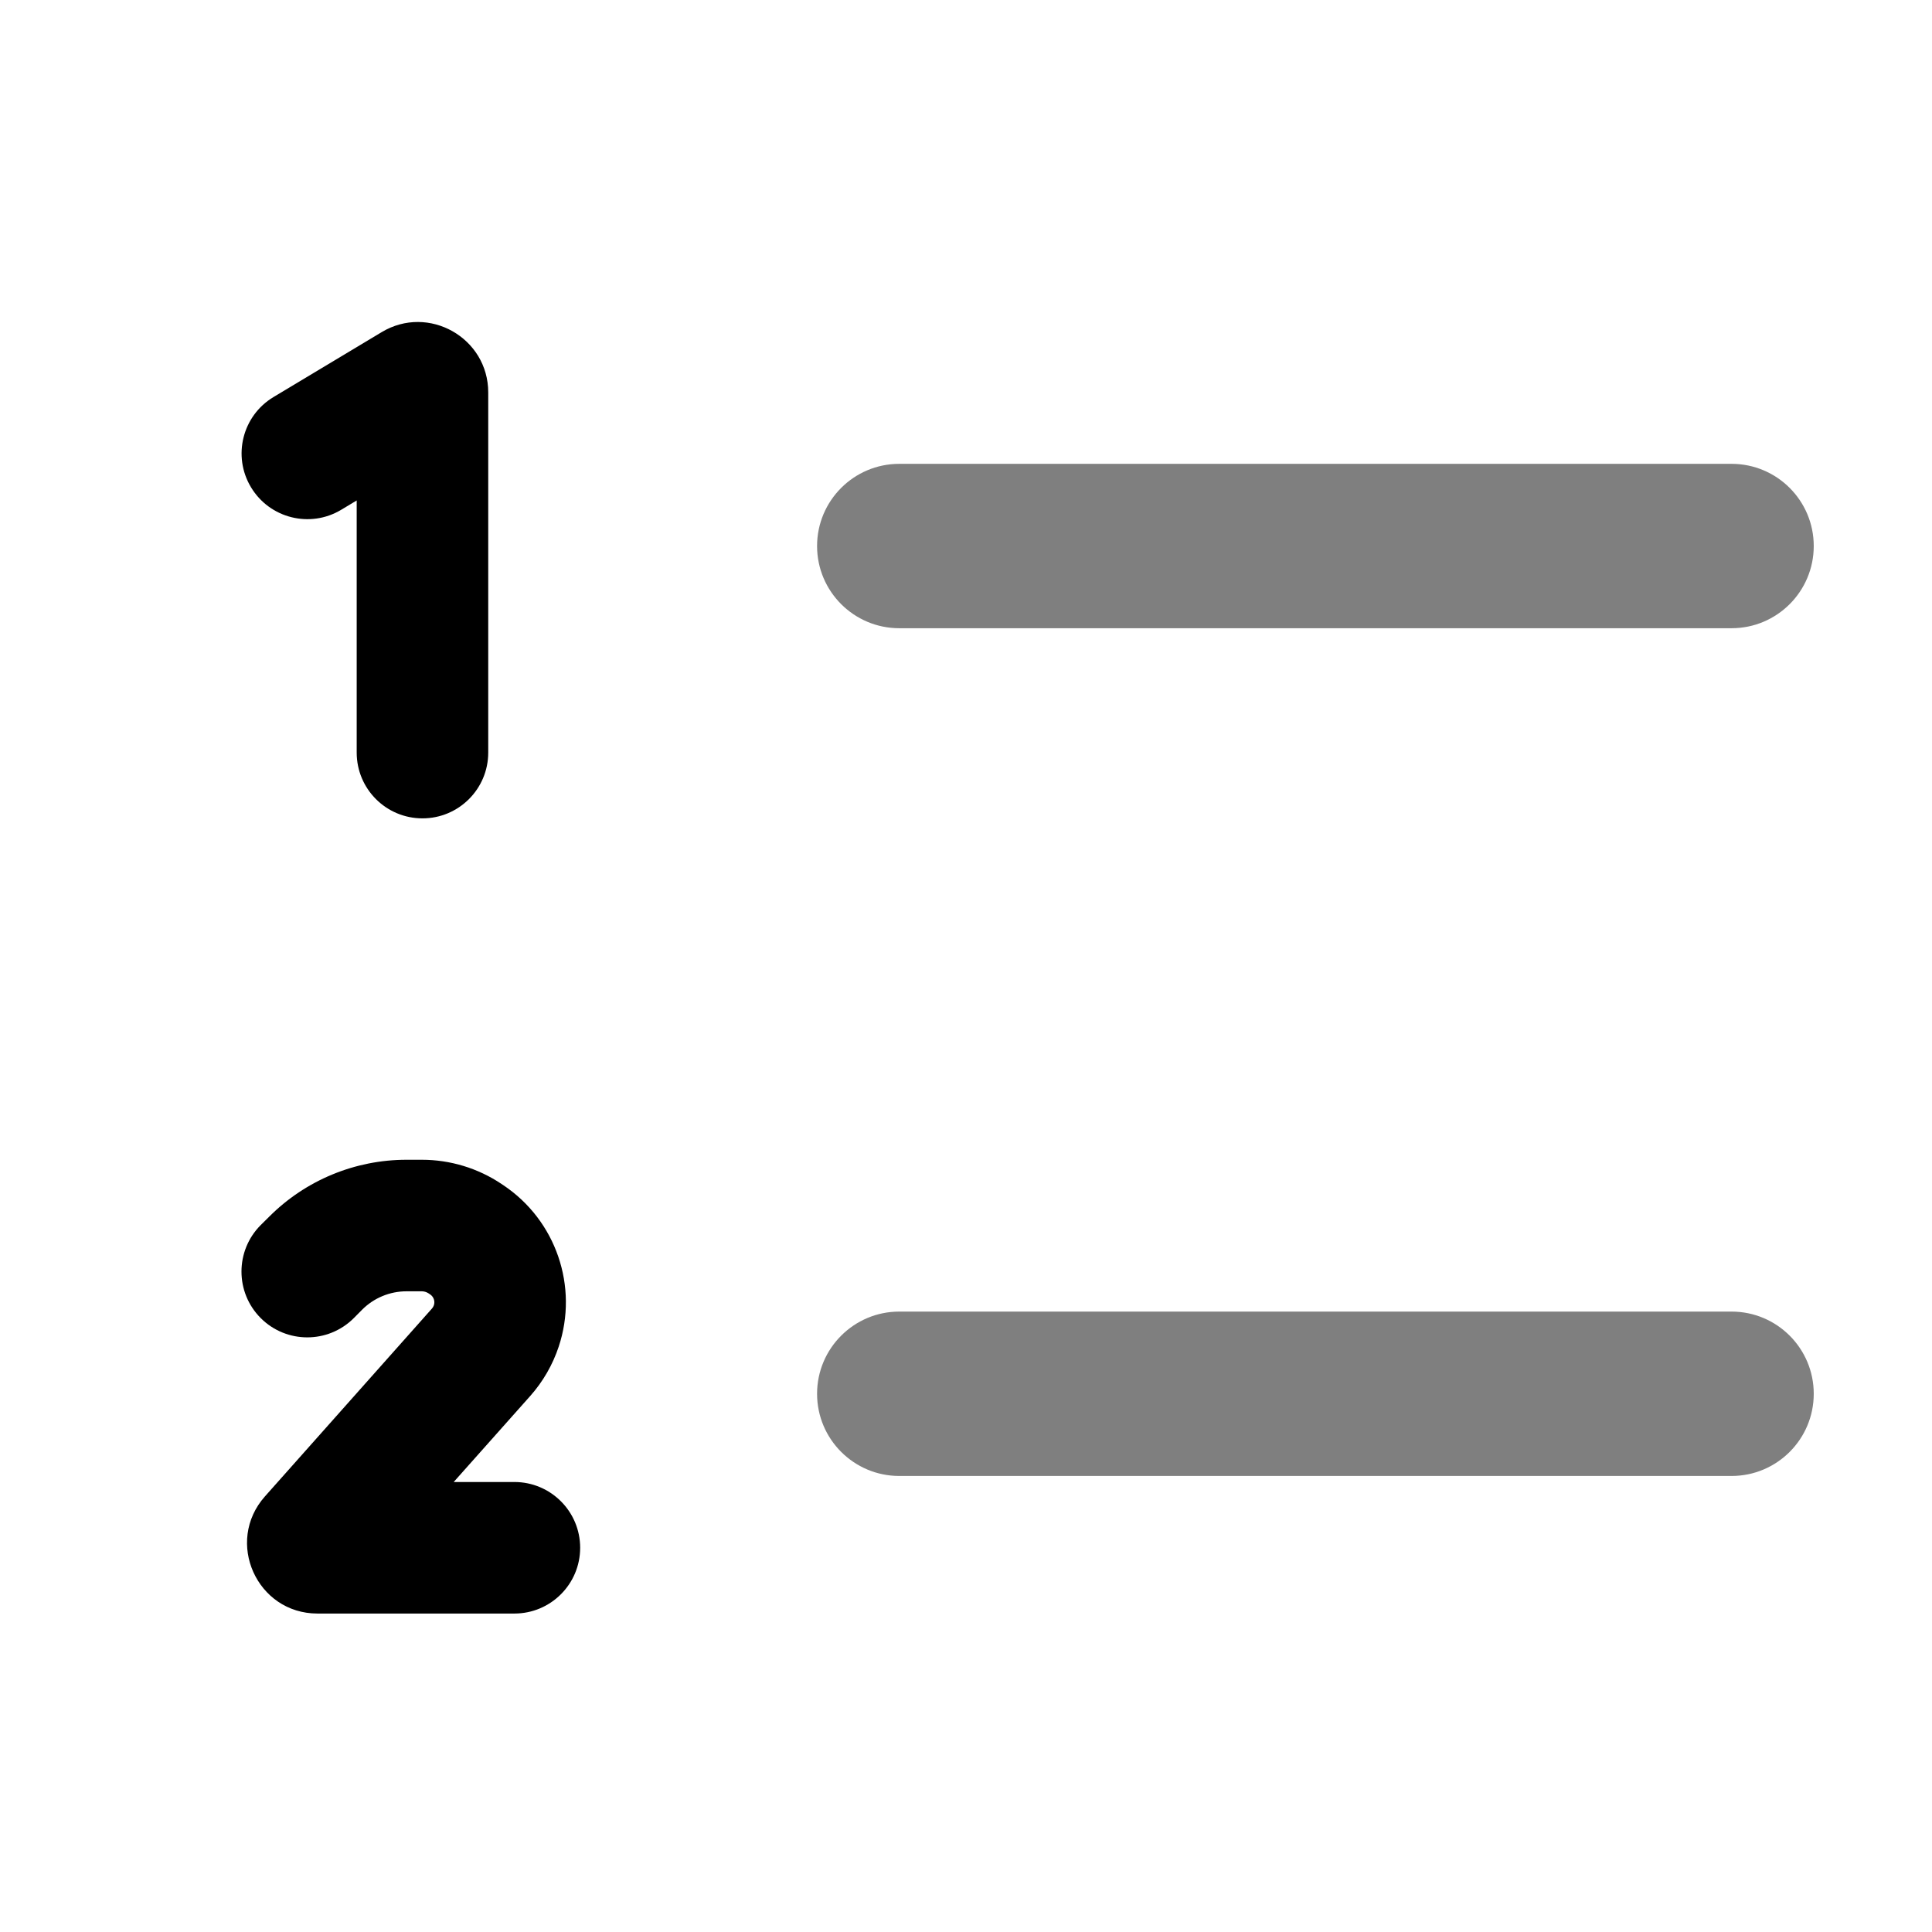 <svg width="24" height="24" viewBox="0 0 24 24" fill="none" xmlns="http://www.w3.org/2000/svg">
<path opacity="0.5" fill-rule="evenodd" clip-rule="evenodd" d="M10.15 6.783C10.15 6.219 10.608 5.762 11.171 5.762H21.51C22.074 5.762 22.531 6.219 22.531 6.783C22.531 7.347 22.074 7.804 21.51 7.804H11.171C10.608 7.804 10.15 7.347 10.15 6.783Z" fill="black"/>
<path opacity="0.5" d="M10.15 17.314C10.15 16.75 10.608 16.293 11.171 16.293H21.51C22.074 16.293 22.531 16.75 22.531 17.314C22.531 17.878 22.074 18.335 21.51 18.335H11.171C10.608 18.335 10.15 17.878 10.15 17.314Z" fill="black"/>
<path fill-rule="evenodd" clip-rule="evenodd" d="M4.431 6.217V9.349C4.431 9.8 4.796 10.166 5.248 10.166C5.699 10.166 6.065 9.8 6.065 9.349V4.875C6.065 4.196 5.323 3.776 4.741 4.126L3.398 4.932C3.011 5.164 2.885 5.666 3.118 6.053C3.35 6.439 3.851 6.565 4.238 6.333L4.431 6.217Z" fill="black"/>
<path fill-rule="evenodd" clip-rule="evenodd" d="M5.05 16.041C4.843 16.041 4.645 16.123 4.499 16.269L4.395 16.374C4.076 16.693 3.558 16.693 3.239 16.374C2.92 16.055 2.92 15.537 3.239 15.218L3.344 15.114C3.796 14.661 4.41 14.407 5.05 14.407H5.24C5.592 14.407 5.936 14.511 6.229 14.707L6.25 14.721C6.907 15.159 7.189 15.982 6.94 16.73C6.865 16.955 6.745 17.163 6.588 17.34L5.636 18.41H6.39C6.841 18.41 7.207 18.776 7.207 19.227C7.207 19.678 6.841 20.044 6.39 20.044H3.944C3.19 20.044 2.79 19.153 3.291 18.589L5.367 16.254C5.377 16.242 5.385 16.229 5.39 16.214C5.406 16.164 5.388 16.11 5.344 16.08L5.323 16.066C5.298 16.05 5.269 16.041 5.24 16.041H5.05Z" fill="black"/>
</svg>
